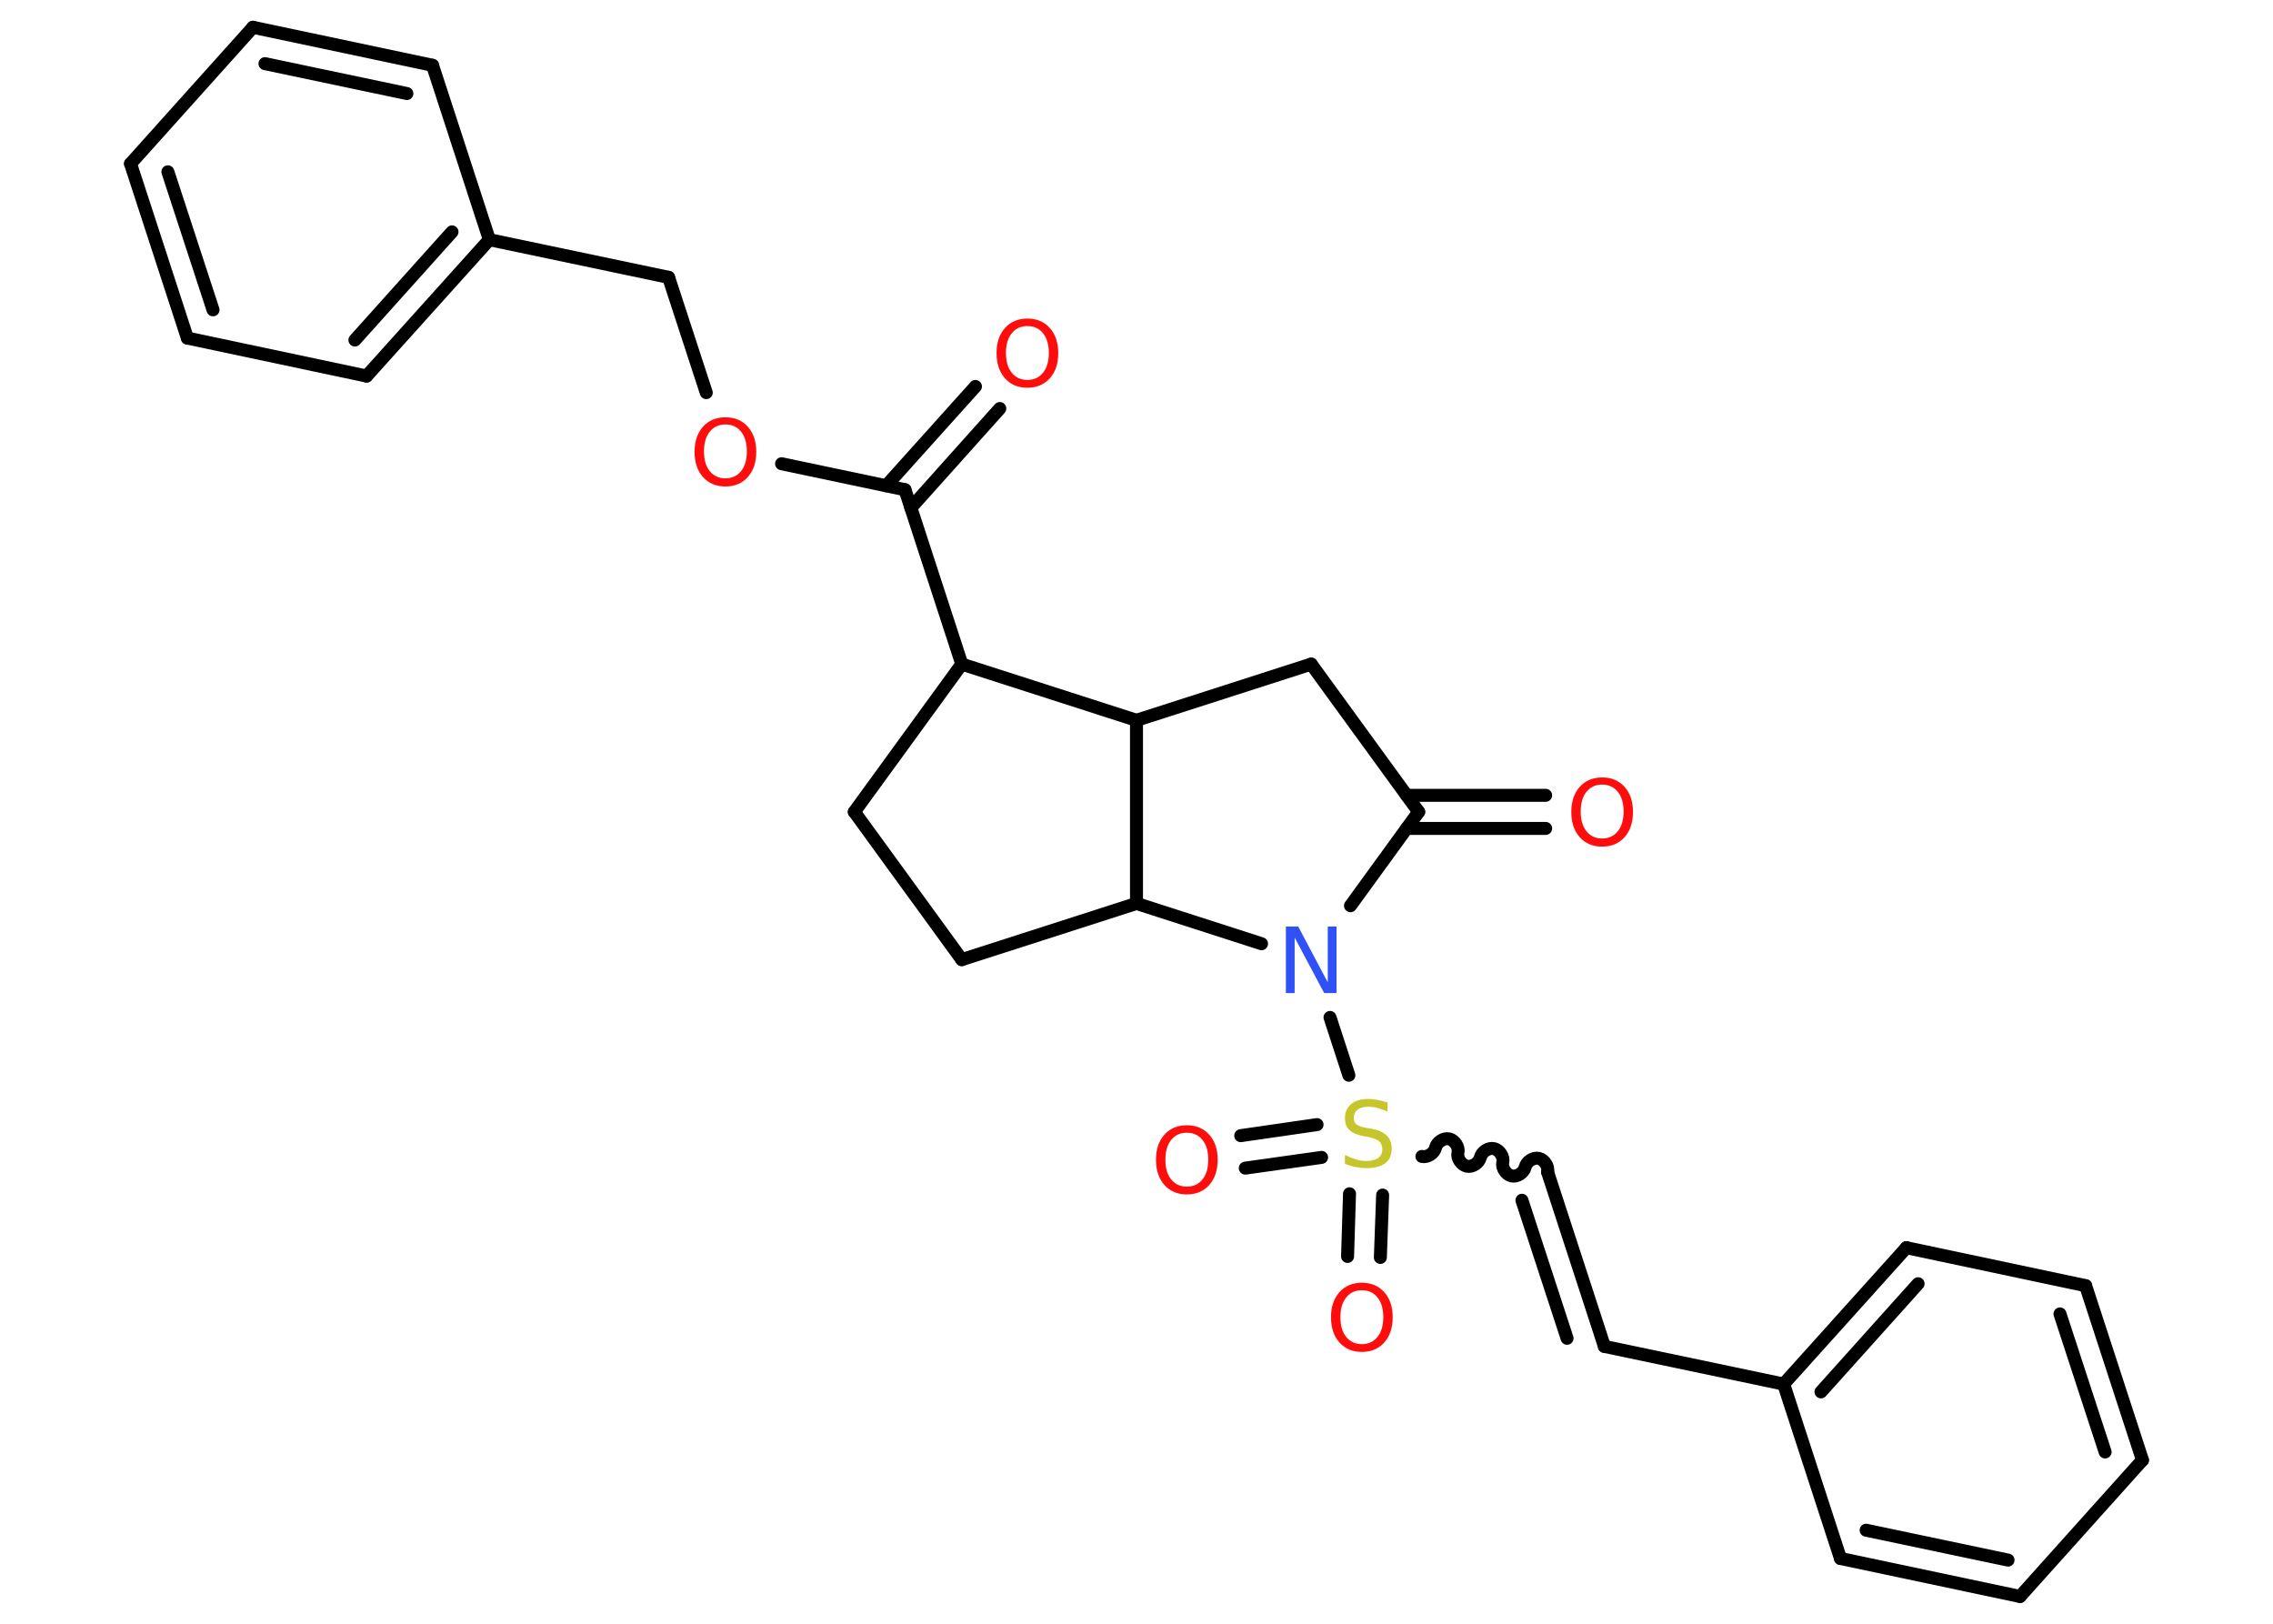<?xml version='1.0' encoding='UTF-8'?>
<!DOCTYPE svg PUBLIC "-//W3C//DTD SVG 1.1//EN" "http://www.w3.org/Graphics/SVG/1.1/DTD/svg11.dtd">
<svg version='1.2' xmlns='http://www.w3.org/2000/svg' xmlns:xlink='http://www.w3.org/1999/xlink' width='70.0mm' height='50.0mm' viewBox='0 0 70.0 50.0'>
  <desc>Generated by the Chemistry Development Kit (http://github.com/cdk)</desc>
  <g stroke-linecap='round' stroke-linejoin='round' stroke='#000000' stroke-width='.4' fill='#FF0D0D'>
    <rect x='.0' y='.0' width='70.0' height='50.0' fill='#FFFFFF' stroke='none'/>
    <g id='mol1' class='mol'>
      <g id='mol1bnd1' class='bond'>
        <line x1='30.79' y1='12.58' x2='28.05' y2='15.64'/>
        <line x1='30.04' y1='11.9' x2='27.29' y2='14.96'/>
      </g>
      <line id='mol1bnd2' class='bond' x1='27.87' y1='15.08' x2='24.07' y2='14.28'/>
      <line id='mol1bnd3' class='bond' x1='21.75' y1='12.09' x2='20.59' y2='8.54'/>
      <line id='mol1bnd4' class='bond' x1='20.59' y1='8.54' x2='15.07' y2='7.38'/>
      <g id='mol1bnd5' class='bond'>
        <line x1='11.29' y1='11.58' x2='15.07' y2='7.38'/>
        <line x1='10.93' y1='10.47' x2='13.92' y2='7.14'/>
      </g>
      <line id='mol1bnd6' class='bond' x1='11.29' y1='11.58' x2='5.77' y2='10.41'/>
      <g id='mol1bnd7' class='bond'>
        <line x1='4.02' y1='5.04' x2='5.77' y2='10.41'/>
        <line x1='5.17' y1='5.29' x2='6.56' y2='9.54'/>
      </g>
      <line id='mol1bnd8' class='bond' x1='4.02' y1='5.04' x2='7.79' y2='.84'/>
      <g id='mol1bnd9' class='bond'>
        <line x1='13.32' y1='2.01' x2='7.79' y2='.84'/>
        <line x1='12.53' y1='2.88' x2='8.16' y2='1.96'/>
      </g>
      <line id='mol1bnd10' class='bond' x1='15.07' y1='7.38' x2='13.32' y2='2.01'/>
      <line id='mol1bnd11' class='bond' x1='27.87' y1='15.08' x2='29.62' y2='20.45'/>
      <line id='mol1bnd12' class='bond' x1='29.62' y1='20.45' x2='26.31' y2='25.0'/>
      <line id='mol1bnd13' class='bond' x1='26.31' y1='25.0' x2='29.62' y2='29.55'/>
      <line id='mol1bnd14' class='bond' x1='29.62' y1='29.55' x2='35.0' y2='27.82'/>
      <line id='mol1bnd15' class='bond' x1='35.0' y1='27.82' x2='35.0' y2='22.18'/>
      <line id='mol1bnd16' class='bond' x1='29.62' y1='20.45' x2='35.0' y2='22.18'/>
      <line id='mol1bnd17' class='bond' x1='35.0' y1='22.18' x2='40.38' y2='20.45'/>
      <line id='mol1bnd18' class='bond' x1='40.38' y1='20.45' x2='43.69' y2='25.0'/>
      <g id='mol1bnd19' class='bond'>
        <line x1='43.32' y1='24.49' x2='47.6' y2='24.49'/>
        <line x1='43.32' y1='25.51' x2='47.6' y2='25.51'/>
      </g>
      <line id='mol1bnd20' class='bond' x1='43.69' y1='25.0' x2='41.59' y2='27.89'/>
      <line id='mol1bnd21' class='bond' x1='35.0' y1='27.82' x2='38.85' y2='29.06'/>
      <line id='mol1bnd22' class='bond' x1='40.96' y1='31.33' x2='41.54' y2='33.11'/>
      <g id='mol1bnd23' class='bond'>
        <line x1='40.7' y1='35.64' x2='38.35' y2='35.97'/>
        <line x1='40.56' y1='34.63' x2='38.21' y2='34.97'/>
      </g>
      <g id='mol1bnd24' class='bond'>
        <line x1='42.58' y1='36.8' x2='42.51' y2='38.72'/>
        <line x1='41.56' y1='36.76' x2='41.5' y2='38.69'/>
      </g>
      <path id='mol1bnd25' class='bond' d='M47.66 36.09c.04 -.17 -.1 -.38 -.27 -.42c-.17 -.04 -.38 .1 -.42 .27c-.04 .17 -.25 .31 -.42 .27c-.17 -.04 -.31 -.25 -.27 -.42c.04 -.17 -.1 -.38 -.27 -.42c-.17 -.04 -.38 .1 -.42 .27c-.04 .17 -.25 .31 -.42 .27c-.17 -.04 -.31 -.25 -.27 -.42c.04 -.17 -.1 -.38 -.27 -.42c-.17 -.04 -.38 .1 -.42 .27c-.04 .17 -.25 .31 -.42 .27' fill='none' stroke='#000000' stroke-width='.4'/>
      <g id='mol1bnd26' class='bond'>
        <line x1='47.66' y1='36.09' x2='49.41' y2='41.46'/>
        <line x1='46.87' y1='36.96' x2='48.26' y2='41.21'/>
      </g>
      <line id='mol1bnd27' class='bond' x1='49.41' y1='41.46' x2='54.93' y2='42.62'/>
      <g id='mol1bnd28' class='bond'>
        <line x1='58.71' y1='38.42' x2='54.93' y2='42.62'/>
        <line x1='59.07' y1='39.53' x2='56.08' y2='42.86'/>
      </g>
      <line id='mol1bnd29' class='bond' x1='58.71' y1='38.42' x2='64.23' y2='39.59'/>
      <g id='mol1bnd30' class='bond'>
        <line x1='65.98' y1='44.96' x2='64.23' y2='39.59'/>
        <line x1='64.83' y1='44.71' x2='63.44' y2='40.46'/>
      </g>
      <line id='mol1bnd31' class='bond' x1='65.98' y1='44.96' x2='62.21' y2='49.16'/>
      <g id='mol1bnd32' class='bond'>
        <line x1='56.68' y1='47.99' x2='62.21' y2='49.16'/>
        <line x1='57.47' y1='47.12' x2='61.84' y2='48.04'/>
      </g>
      <line id='mol1bnd33' class='bond' x1='54.93' y1='42.62' x2='56.68' y2='47.99'/>
      <path id='mol1atm1' class='atom' d='M31.64 10.04q-.3 .0 -.48 .22q-.18 .22 -.18 .61q.0 .39 .18 .61q.18 .22 .48 .22q.3 .0 .48 -.22q.18 -.22 .18 -.61q.0 -.39 -.18 -.61q-.18 -.22 -.48 -.22zM31.64 9.81q.43 .0 .69 .29q.26 .29 .26 .77q.0 .49 -.26 .78q-.26 .29 -.69 .29q-.43 .0 -.69 -.29q-.26 -.29 -.26 -.78q.0 -.48 .26 -.77q.26 -.29 .69 -.29z' stroke='none'/>
      <path id='mol1atm3' class='atom' d='M22.34 13.07q-.3 .0 -.48 .22q-.18 .22 -.18 .61q.0 .39 .18 .61q.18 .22 .48 .22q.3 .0 .48 -.22q.18 -.22 .18 -.61q.0 -.39 -.18 -.61q-.18 -.22 -.48 -.22zM22.34 12.85q.43 .0 .69 .29q.26 .29 .26 .77q.0 .49 -.26 .78q-.26 .29 -.69 .29q-.43 .0 -.69 -.29q-.26 -.29 -.26 -.78q.0 -.48 .26 -.77q.26 -.29 .69 -.29z' stroke='none'/>
      <path id='mol1atm18' class='atom' d='M49.34 24.16q-.3 .0 -.48 .22q-.18 .22 -.18 .61q.0 .39 .18 .61q.18 .22 .48 .22q.3 .0 .48 -.22q.18 -.22 .18 -.61q.0 -.39 -.18 -.61q-.18 -.22 -.48 -.22zM49.34 23.94q.43 .0 .69 .29q.26 .29 .26 .77q.0 .49 -.26 .78q-.26 .29 -.69 .29q-.43 .0 -.69 -.29q-.26 -.29 -.26 -.78q.0 -.48 .26 -.77q.26 -.29 .69 -.29z' stroke='none'/>
      <path id='mol1atm19' class='atom' d='M39.61 28.53h.37l.91 1.72v-1.72h.27v2.05h-.38l-.91 -1.71v1.71h-.27v-2.05z' stroke='none' fill='#3050F8'/>
      <path id='mol1atm20' class='atom' d='M42.73 33.96v.27q-.16 -.07 -.3 -.11q-.14 -.04 -.27 -.04q-.23 .0 -.35 .09q-.12 .09 -.12 .25q.0 .14 .08 .2q.08 .07 .31 .11l.17 .03q.31 .06 .46 .21q.15 .15 .15 .4q.0 .3 -.2 .45q-.2 .15 -.59 .15q-.15 .0 -.31 -.03q-.16 -.03 -.34 -.1v-.28q.17 .09 .33 .14q.16 .05 .32 .05q.24 .0 .37 -.09q.13 -.09 .13 -.27q.0 -.15 -.09 -.24q-.09 -.08 -.3 -.13l-.17 -.03q-.31 -.06 -.45 -.19q-.14 -.13 -.14 -.37q.0 -.27 .19 -.43q.19 -.16 .53 -.16q.14 .0 .29 .03q.15 .03 .31 .08z' stroke='none' fill='#C6C62C'/>
      <path id='mol1atm21' class='atom' d='M36.55 34.88q-.3 .0 -.48 .22q-.18 .22 -.18 .61q.0 .39 .18 .61q.18 .22 .48 .22q.3 .0 .48 -.22q.18 -.22 .18 -.61q.0 -.39 -.18 -.61q-.18 -.22 -.48 -.22zM36.55 34.65q.43 .0 .69 .29q.26 .29 .26 .77q.0 .49 -.26 .78q-.26 .29 -.69 .29q-.43 .0 -.69 -.29q-.26 -.29 -.26 -.78q.0 -.48 .26 -.77q.26 -.29 .69 -.29z' stroke='none'/>
      <path id='mol1atm22' class='atom' d='M41.94 39.73q-.3 .0 -.48 .22q-.18 .22 -.18 .61q.0 .39 .18 .61q.18 .22 .48 .22q.3 .0 .48 -.22q.18 -.22 .18 -.61q.0 -.39 -.18 -.61q-.18 -.22 -.48 -.22zM41.94 39.5q.43 .0 .69 .29q.26 .29 .26 .77q.0 .49 -.26 .78q-.26 .29 -.69 .29q-.43 .0 -.69 -.29q-.26 -.29 -.26 -.78q.0 -.48 .26 -.77q.26 -.29 .69 -.29z' stroke='none'/>
    </g>
  </g>
</svg>
